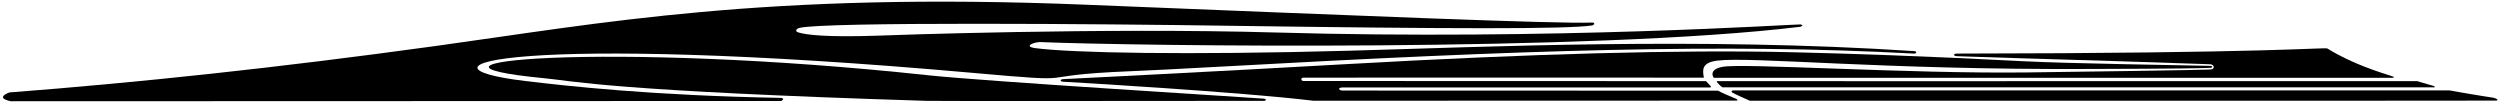 <?xml version="1.0" encoding="UTF-8"?>
<svg xmlns="http://www.w3.org/2000/svg" xmlns:xlink="http://www.w3.org/1999/xlink" width="532pt" height="22pt" viewBox="0 0 532 22" version="1.1">
<g id="surface1">
<path style=" stroke:none;fill-rule:nonzero;fill:rgb(0%,0%,0%);fill-opacity:1;" d="M 530.43 20.773 C 530.43 20.773 526.047 20.113 521.297 19.242 C 369.664 19.242 368.82 19.242 368.82 19.242 C 368.504 19.242 368.344 19.535 368.609 19.691 C 369.746 20.301 370.984 20.801 372.359 21.438 C 372.57 21.438 515.117 21.461 531.117 21.41 C 531.777 21.41 531.484 20.961 530.43 20.773 "/>
<path style=" stroke:none;fill-rule:nonzero;fill:rgb(0%,0%,0%);fill-opacity:1;" d="M 365.414 17.266 C 365.336 17.266 365.309 17.422 365.387 17.5 C 365.703 17.844 366.074 18.293 366.523 18.582 C 367.895 18.559 517.625 18.609 517.941 18.582 C 517.941 18.582 518.418 18.609 517.941 18.32 L 514.379 17.266 C 409.43 17.289 365.414 17.266 365.414 17.266 "/>
<path style=" stroke:none;fill-rule:nonzero;fill:rgb(0%,0%,0%);fill-opacity:1;" d="M 416.449 11.957 C 435.512 12.617 442.062 12.695 470.312 13.672 C 471.234 13.699 471.422 14.758 470.391 14.781 C 470.391 14.781 470.047 14.914 431.445 15.414 C 405.941 15.73 370.934 13.383 366.523 14.227 C 364.438 14.598 364.066 15.602 364.676 16.551 C 365.387 16.578 497.98 16.551 509.043 16.551 C 509.492 16.551 509.652 16.418 508.992 16.207 C 506.801 15.496 500.594 13.648 495.262 10.32 C 494.812 10.031 483.723 11.324 416.426 11.402 C 415.684 11.402 415.555 11.93 416.449 11.957 "/>
<path style=" stroke:none;fill-rule:nonzero;fill:rgb(0%,0%,0%);fill-opacity:1;" d="M 369.48 21.039 C 368.055 20.434 366.734 19.93 365.602 19.297 C 364.41 19.297 286.523 19.27 285.629 19.27 C 284.941 19.242 284.543 18.664 285.68 18.609 C 285.996 18.582 363.117 18.637 363.965 18.609 C 364.094 18.582 364.121 18.426 364.016 18.32 C 363.645 17.949 363.305 17.555 363.039 17.266 C 362.379 17.289 278.156 17.211 277.414 17.238 C 276.859 17.266 276.676 16.523 277.391 16.523 C 279.926 16.5 362.617 16.523 362.59 16.523 C 362.246 14.809 362.168 13.332 365.387 12.906 C 372.621 11.984 400.293 14.887 444.465 14.676 C 449.191 14.648 464.871 14.648 470.312 14.438 C 470.918 14.414 470.895 14.016 470.312 14.016 C 466.141 13.91 439.949 13.516 430.762 13.039 C 409.109 11.906 392.582 11.375 381.203 11.113 C 357.52 10.559 325.941 11.43 286.496 13.648 C 256.637 15.336 226.672 16.816 226.273 16.84 C 225.48 16.867 225.562 17.395 226.273 17.395 C 226.906 17.422 263.766 19.535 279.5 21.438 C 279.793 21.41 369.059 21.438 369.508 21.41 C 369.824 21.461 369.77 21.172 369.48 21.039 "/>
<path style=" stroke:none;fill-rule:nonzero;fill:rgb(0%,0%,0%);fill-opacity:1;" d="M 166.211 20.828 C 138.91 20.352 120.609 18.293 111.766 17.238 C 84.758 13.988 109.973 6.914 206.578 15.469 C 232.953 17.82 217.141 16.102 240.637 15.152 C 244.359 14.992 250.434 14.703 258.906 14.227 C 324.043 10.609 366.973 9.211 407.262 11.402 C 407.922 11.43 407.922 10.926 407.344 10.875 C 361.191 7.863 316.227 10.004 286.973 10.797 C 252.254 11.746 228.176 11.27 220.281 10.242 C 218.062 9.949 219.41 9.133 221.152 8.949 C 241.746 9.793 339.012 11.059 383.105 5.699 C 384.109 5.305 383.078 5.199 383.078 5.199 C 382.074 5.117 330.035 8.605 271.449 6.914 C 234.461 5.859 188.809 7.496 186.355 7.602 C 175.82 7.945 171.594 7.414 169.93 6.914 C 168.953 6.625 169.613 6.043 170.117 5.938 C 175.527 4.617 234.461 5.066 261.891 5.488 C 308.598 6.148 333.602 6.227 338.828 5.41 C 339.195 5.355 339.594 4.777 338.773 4.801 C 331.328 5.094 290.406 3.402 231 1 C 162.539 -1.773 127.793 4.961 92.465 9.82 C 58.91 14.438 29.312 17.582 2.012 19.668 C 2.012 19.668 -1.262 20.773 2.277 21.543 L 166.234 21.488 C 167.211 20.961 166.211 20.828 166.211 20.828 "/>
<path style=" stroke:none;fill-rule:nonzero;fill:rgb(0%,0%,0%);fill-opacity:1;" d="M 268.887 20.988 C 261.891 20.484 209.773 17.316 197.602 16.023 C 128.664 8.629 80.613 13.277 115.91 16.656 C 121.824 17.211 129.984 19.375 197.23 21.461 C 199.344 21.543 250.75 21.461 268.859 21.461 C 269.469 21.488 269.629 21.039 268.887 20.988 "/>
</g>
</svg>
